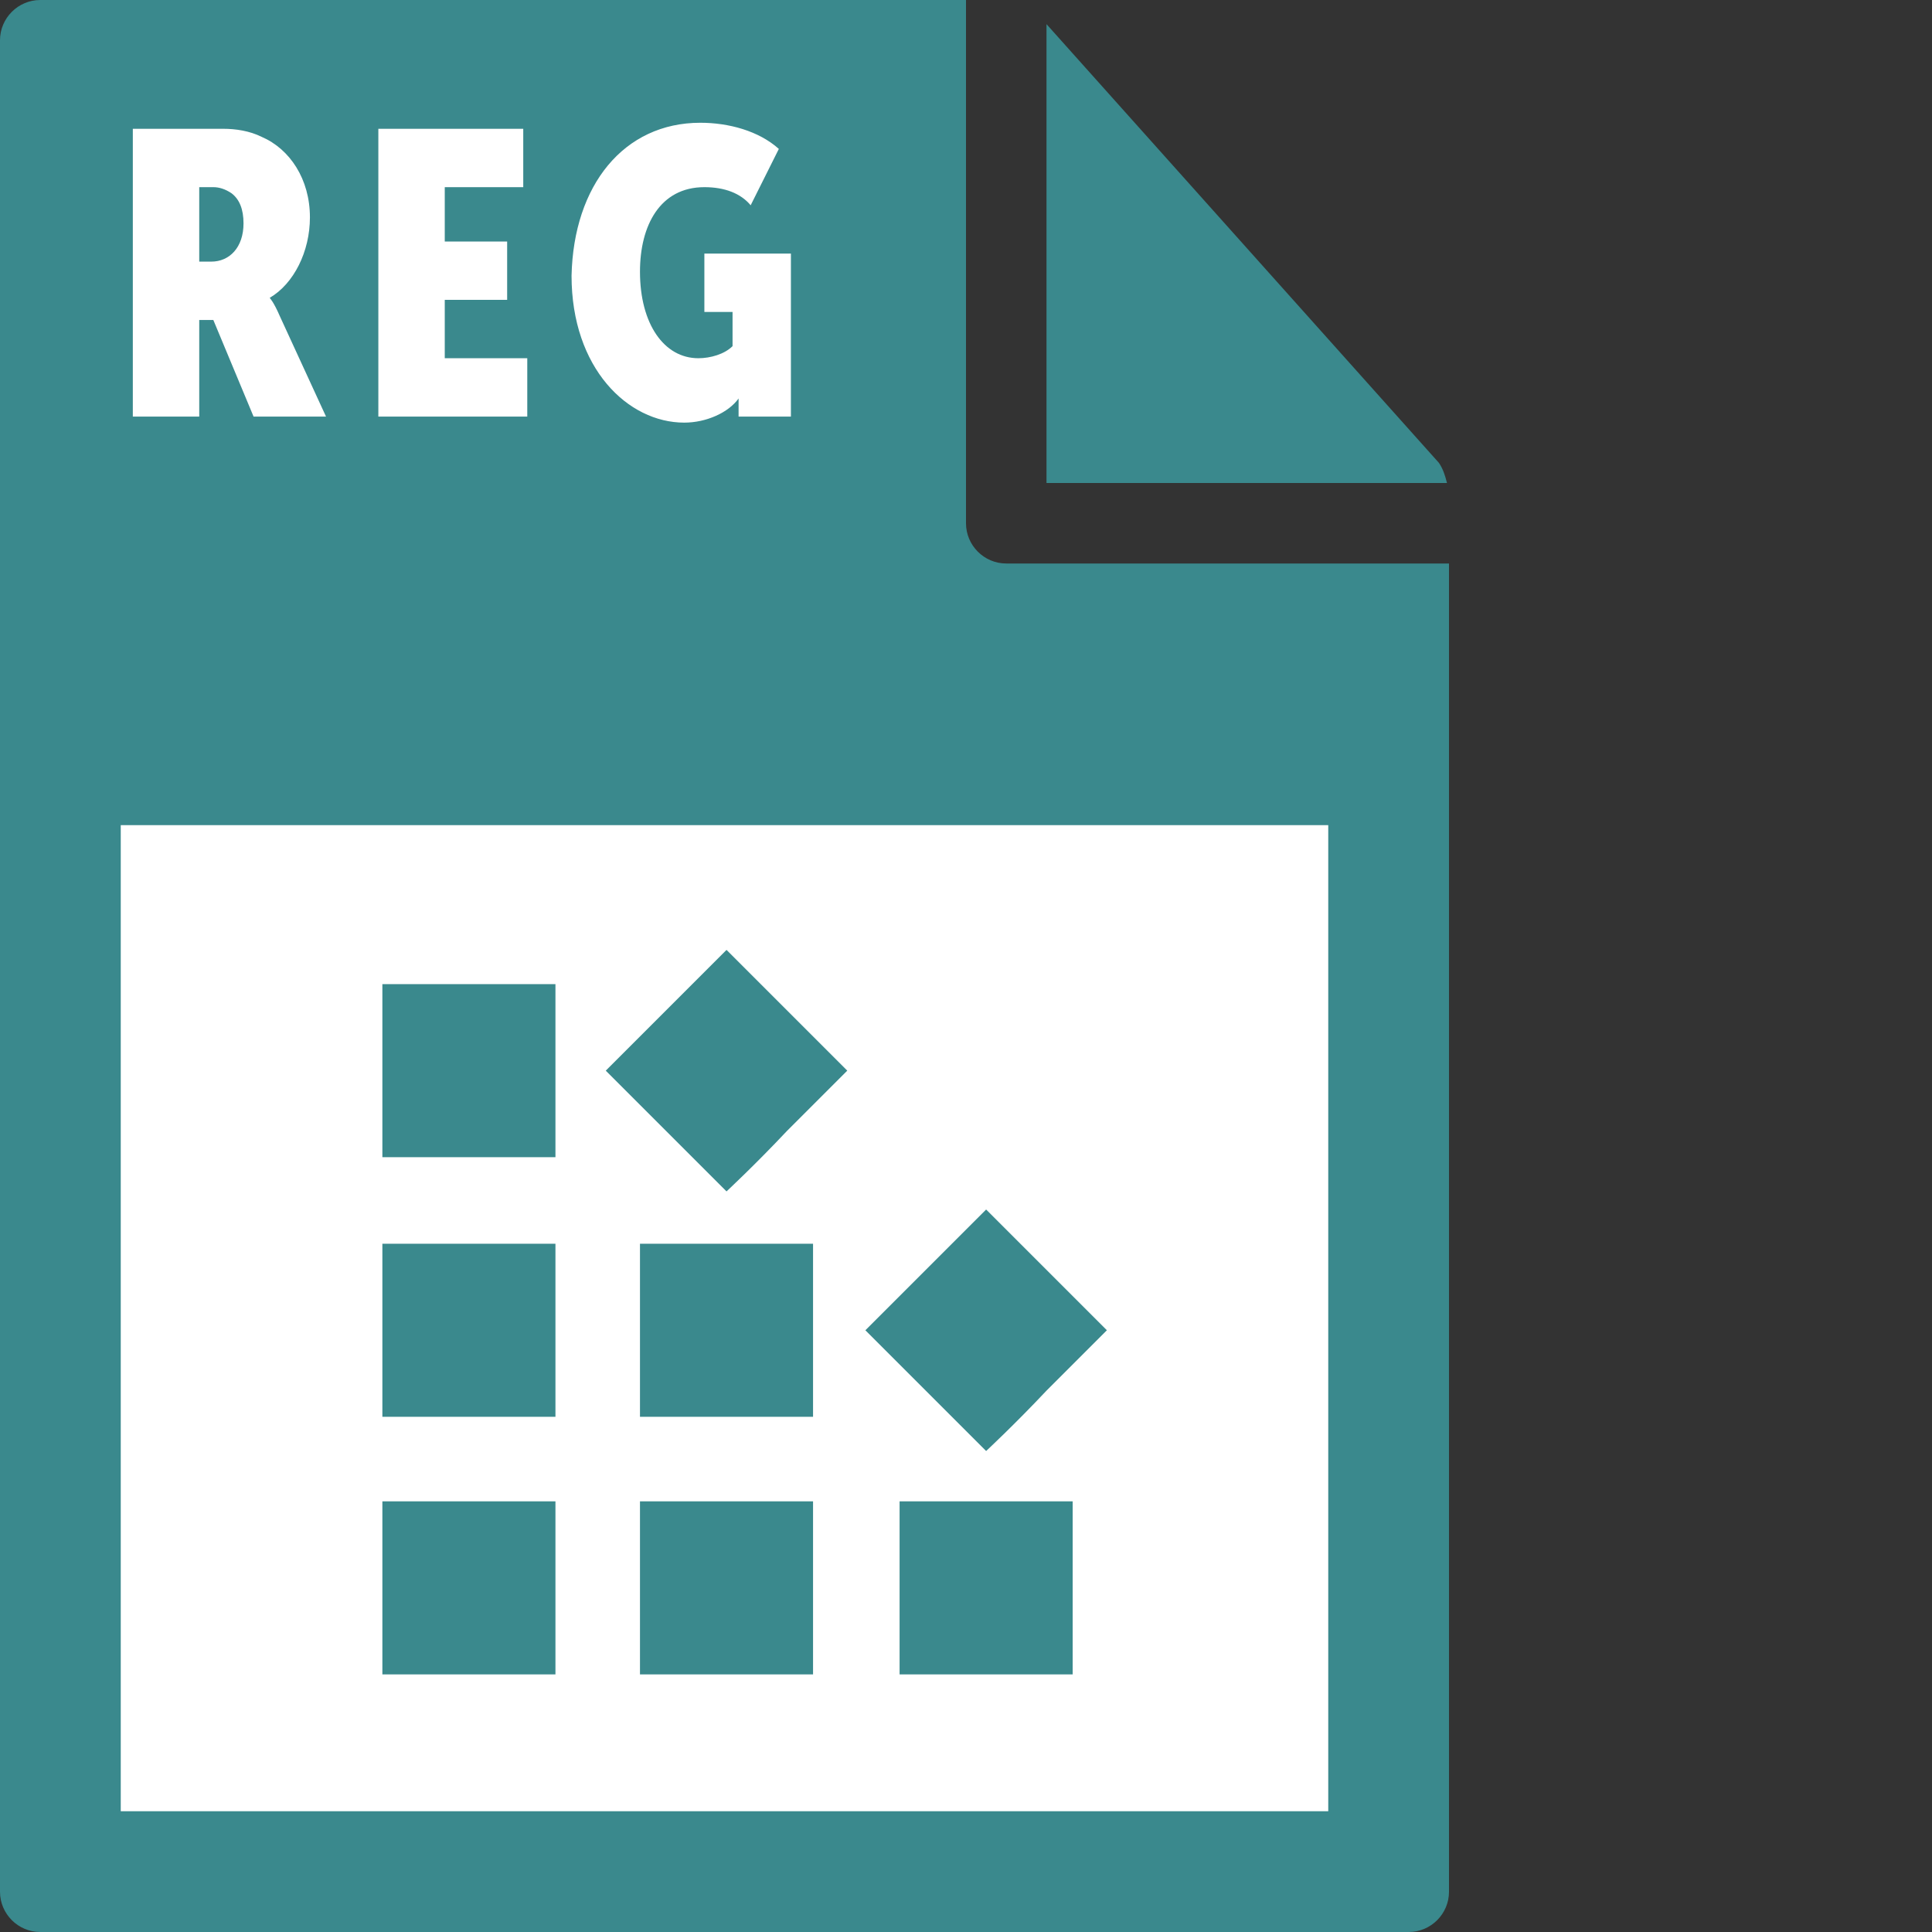 <svg id="Layer_1" xmlns="http://www.w3.org/2000/svg" viewBox="0 0 96 96"><rect x="0" y="0" width="96" height="96" fill="#333333" stroke="none"/><style>.st0{fill:#3a898d}</style><path class="st0" d="M0 2v92c0 1.1.9 2 2 2h68c1.1 0 2-.9 2-2V28H50c-1.1 0-2-.9-2-2V0H2C.9 0 0 .9 0 2z"/><path class="st0" d="M71.9 24c-.1-.4-.2-.7-.4-1L52 1.2V24h19.9z"/><path d="M6 41h60v49H6zm.6-34.6h4.5c.6 0 1.3.1 1.9.4 1.4.6 2.4 2.1 2.4 4 0 1.7-.8 3.3-2 4 0 0 .2.2.5.9l2.3 5h-3.6l-2-4.8h-.7v4.8H6.6V6.4zm3.9 6.6c.9 0 1.6-.7 1.6-1.9 0-.7-.2-1.2-.6-1.5-.3-.2-.6-.3-.9-.3h-.7V13h.6zm8.3-6.6H26v2.9h-3.9V12h3.1v2.9h-3.1v2.9h4.1v2.9h-7.4V6.4zm16-.3c1.4 0 2.9.4 3.9 1.3l-1.4 2.8c-.5-.6-1.3-.9-2.3-.9-2.2 0-3.2 1.9-3.2 4.2 0 2.6 1.2 4.3 2.9 4.3.6 0 1.3-.2 1.7-.6v-1.7H35v-2.9h4.3v8.1h-2.6v-.9c-.5.7-1.6 1.2-2.7 1.2-2.8 0-5.6-2.7-5.6-7.3.1-4.5 2.6-7.6 6.4-7.6z" fill="#fff"/><path class="st0" d="M19 78.9v-4.3h8.6v8.6H19v-4.3zm12.8 0v-4.3h8.6v8.6h-8.6v-4.3zm12.9 0v-4.3h8.6v8.6h-8.6v-4.3zm1.3-9.8l-3-3 3-3 3-3 3 3 3 3-3 3c-1.6 1.7-3 3-3 3l-3-3zm-27-3v-4.3h8.6v8.6H19v-4.3zm12.8 0v-4.3h8.6v8.6h-8.6v-4.3zm1.3-9.9l-3-3 3-3 3-3 3 3 3 3-3 3c-1.6 1.7-3 3-3 3l-3-3zm-14.1-3v-4.3h8.6v8.6H19v-4.3z"/></svg>